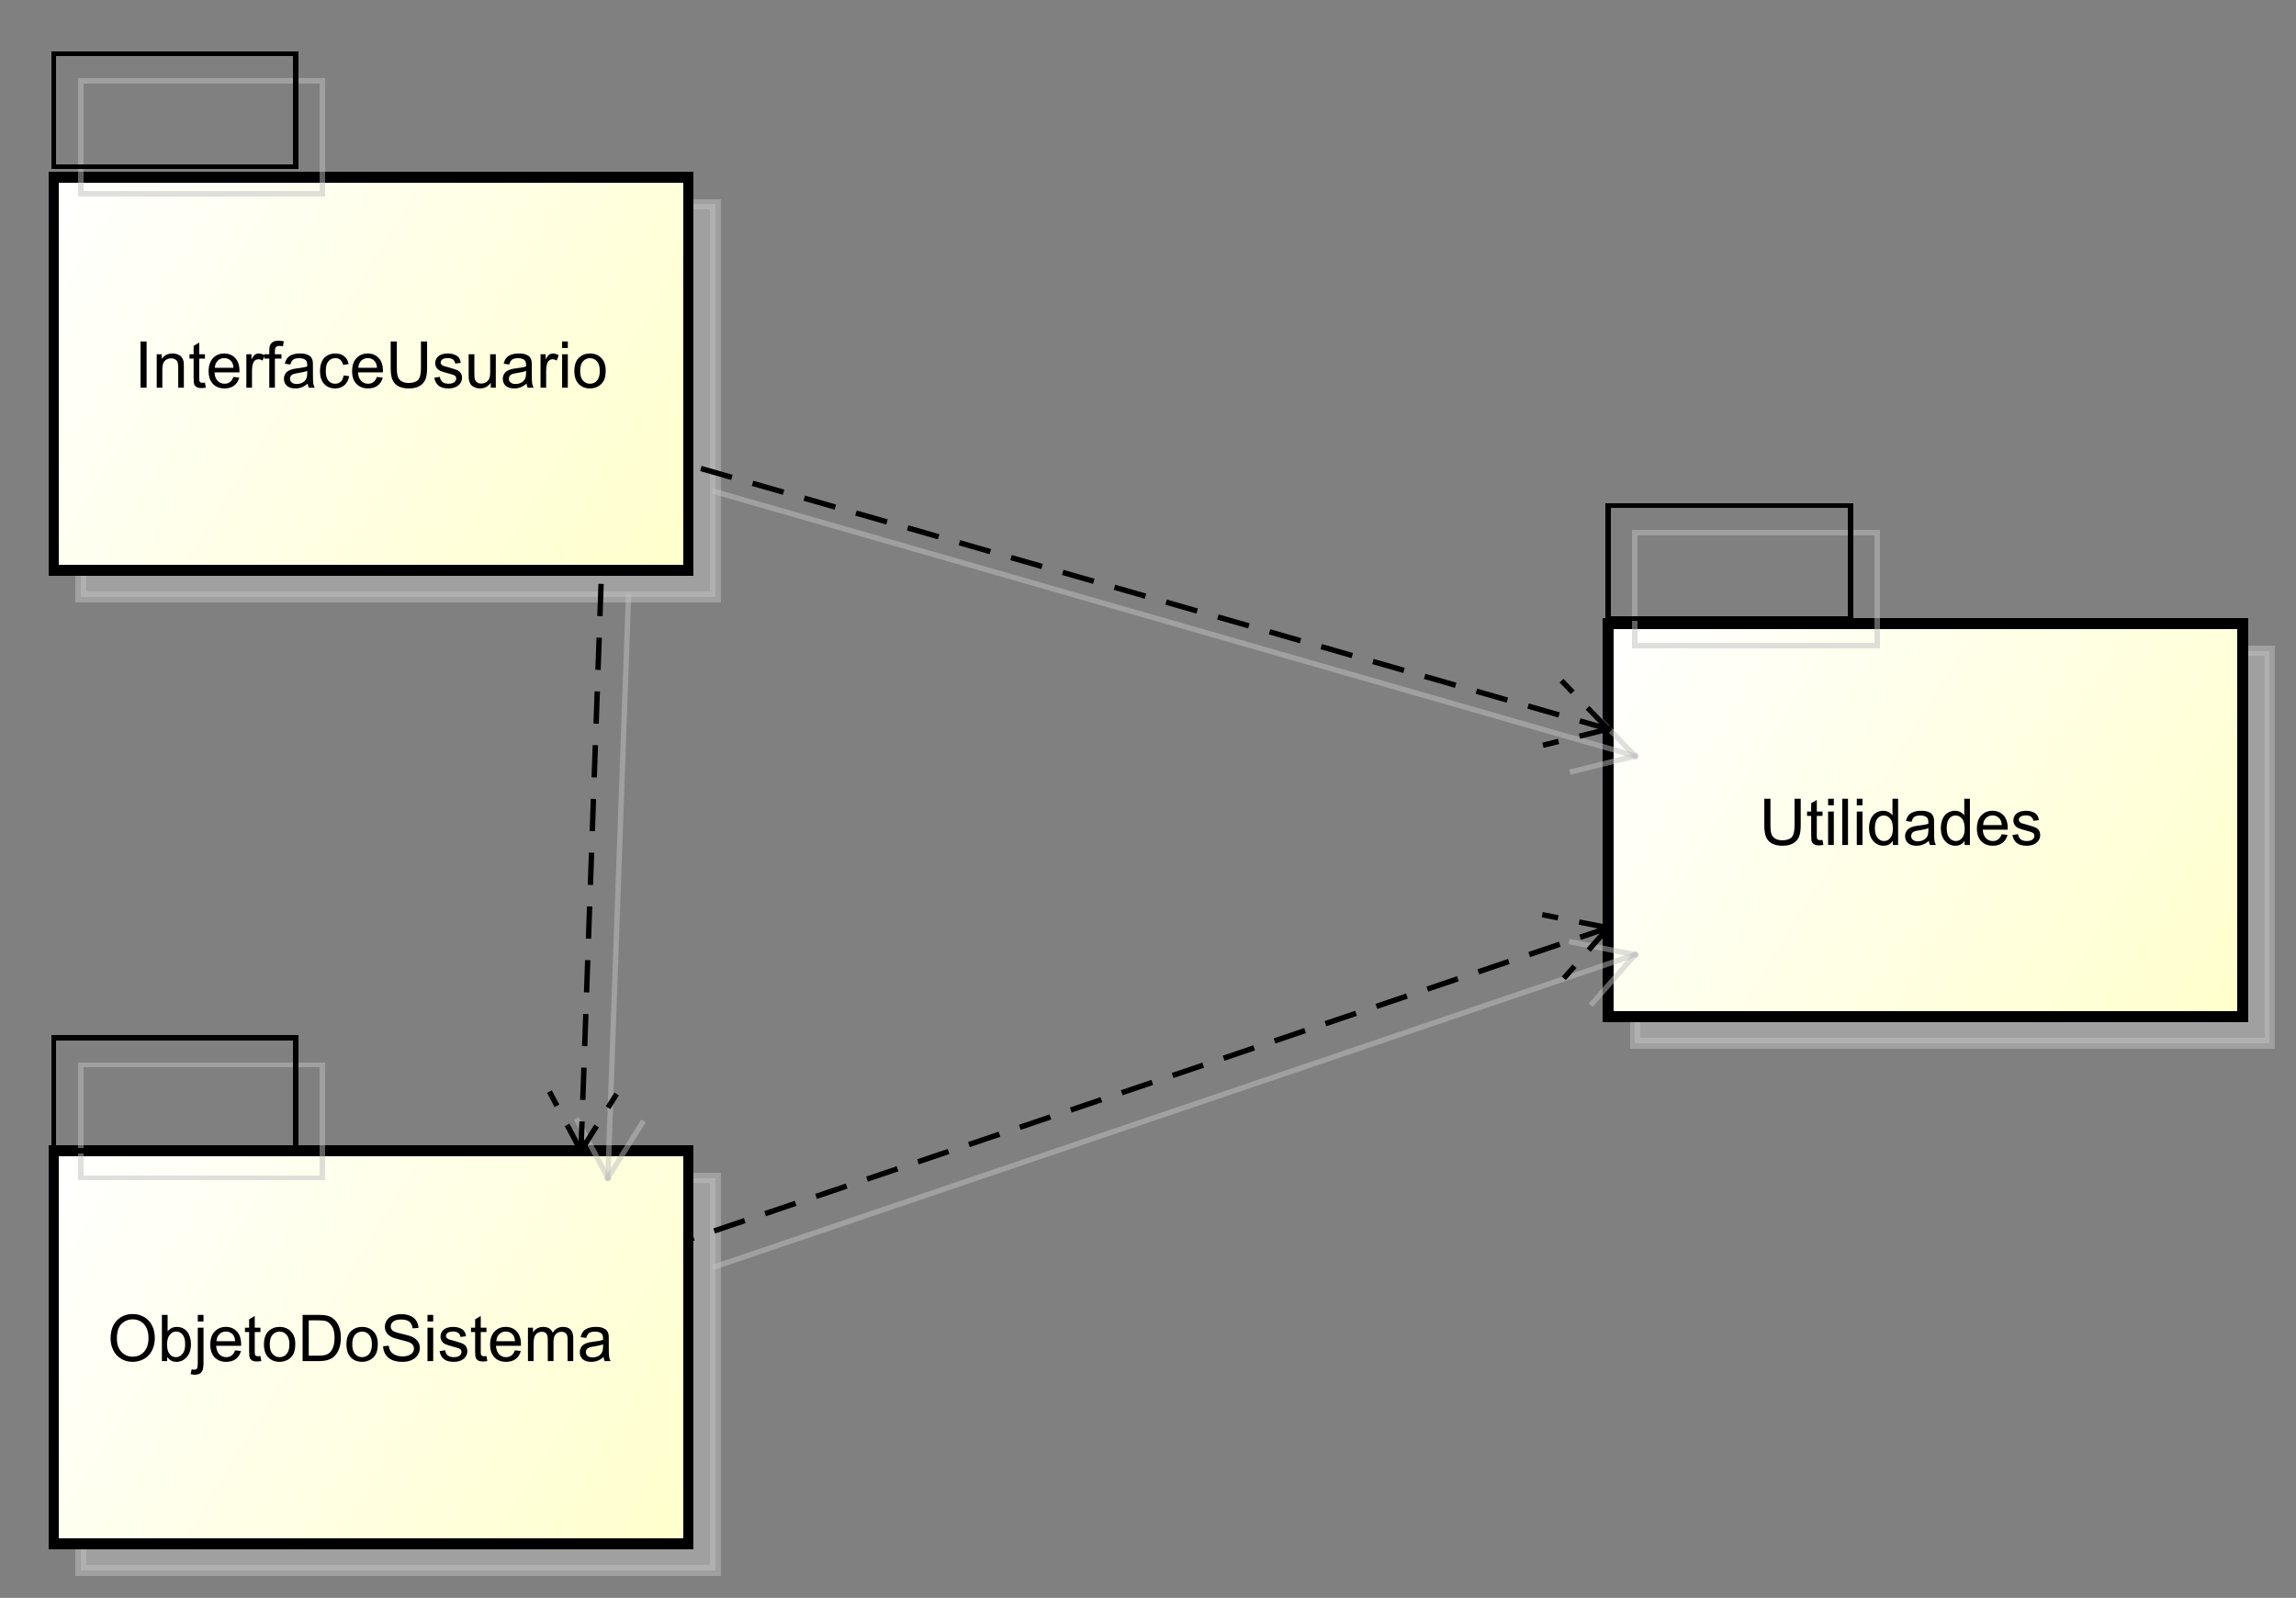 <?xml version="1.0" encoding="UTF-8" standalone="no"?>
<svg
   xmlns:dc="http://purl.org/dc/elements/1.1/"
   xmlns:cc="http://creativecommons.org/ns#"
   xmlns:rdf="http://www.w3.org/1999/02/22-rdf-syntax-ns#"
   xmlns:svg="http://www.w3.org/2000/svg"
   xmlns="http://www.w3.org/2000/svg"
   xmlns:xlink="http://www.w3.org/1999/xlink"
   xmlns:sodipodi="http://sodipodi.sourceforge.net/DTD/sodipodi-0.dtd"
   xmlns:inkscape="http://www.inkscape.org/namespaces/inkscape"
   style="fill-opacity:1; color-rendering:auto; color-interpolation:auto; stroke:black; text-rendering:auto; stroke-linecap:square; stroke-miterlimit:10; stroke-opacity:1; shape-rendering:auto; fill:black; stroke-dasharray:none; font-weight:normal; stroke-width:1; font-family:'Dialog'; font-style:normal; stroke-linejoin:miter; font-size:12; stroke-dashoffset:0; image-rendering:auto;"
   width="569"
   height="396"
   id="svg2"
   version="1.1"
   inkscape:version="0.91 r"
   sodipodi:docname="fig16.svg">
  <rect width="100%" height="100%" fill="#808080" stroke="none"/>
  <sodipodi:namedview
     pagecolor="#ffffff"
     bordercolor="#666666"
     borderopacity="1"
     objecttolerance="10"
     gridtolerance="10"
     guidetolerance="10"
     inkscape:pageopacity="0"
     inkscape:pageshadow="2"
     inkscape:window-width="640"
     inkscape:window-height="480"
     id="namedview163"
     showgrid="false"
     inkscape:zoom="0.5959596"
     inkscape:cx="284.5"
     inkscape:cy="198"
     inkscape:window-x="159"
     inkscape:window-y="38"
     inkscape:window-maximized="0"
     inkscape:current-layer="svg2" />
  <!--Generated by the Batik Graphics2D SVG Generator-->
  <defs
     id="genericDefs">
    <linearGradient
       inkscape:collect="always"
       xlink:href="#linearGradient1"
       id="linearGradient3493"
       gradientUnits="userSpaceOnUse"
       spreadMethod="pad"
       x1="371"
       y1="171"
       x2="489"
       y2="244" />
    <linearGradient
       inkscape:collect="always"
       xlink:href="#linearGradient1"
       id="linearGradient3495"
       gradientUnits="userSpaceOnUse"
       spreadMethod="pad"
       x1="371"
       y1="171"
       x2="489"
       y2="244" />
    <linearGradient
       inkscape:collect="always"
       xlink:href="#linearGradient1"
       id="linearGradient3497"
       gradientUnits="userSpaceOnUse"
       spreadMethod="pad"
       x1="371"
       y1="171"
       x2="489"
       y2="244" />
    <linearGradient
       inkscape:collect="always"
       xlink:href="#linearGradient2"
       id="linearGradient3499"
       gradientUnits="userSpaceOnUse"
       spreadMethod="pad"
       x1="82"
       y1="88"
       x2="200"
       y2="161" />
    <linearGradient
       inkscape:collect="always"
       xlink:href="#linearGradient2"
       id="linearGradient3501"
       gradientUnits="userSpaceOnUse"
       spreadMethod="pad"
       x1="82"
       y1="88"
       x2="200"
       y2="161" />
    <linearGradient
       inkscape:collect="always"
       xlink:href="#linearGradient2"
       id="linearGradient3503"
       gradientUnits="userSpaceOnUse"
       spreadMethod="pad"
       x1="82"
       y1="88"
       x2="200"
       y2="161" />
    <linearGradient
       inkscape:collect="always"
       xlink:href="#linearGradient3"
       id="linearGradient3505"
       gradientUnits="userSpaceOnUse"
       spreadMethod="pad"
       x1="82"
       y1="269"
       x2="200"
       y2="342" />
    <linearGradient
       inkscape:collect="always"
       xlink:href="#linearGradient3"
       id="linearGradient3507"
       gradientUnits="userSpaceOnUse"
       spreadMethod="pad"
       x1="82"
       y1="269"
       x2="200"
       y2="342" />
    <linearGradient
       inkscape:collect="always"
       xlink:href="#linearGradient3"
       id="linearGradient3509"
       gradientUnits="userSpaceOnUse"
       spreadMethod="pad"
       x1="82"
       y1="269"
       x2="200"
       y2="342" />
    <defs
       id="defs1">
      <linearGradient
         spreadMethod="pad"
         id="linearGradient1"
         y2="244"
         y1="171"
         x2="489"
         gradientUnits="userSpaceOnUse"
         x1="371">
        <stop
           id="stop9"
           offset="0%"
           style="stop-opacity:1; stop-color:white;" />
        <stop
           id="stop11"
           offset="100%"
           style="stop-opacity:1; stop-color:rgb(255,255,204);" />
      </linearGradient>
      <linearGradient
         spreadMethod="pad"
         id="linearGradient2"
         y2="161"
         y1="88"
         x2="200"
         gradientUnits="userSpaceOnUse"
         x1="82">
        <stop
           id="stop14"
           offset="0%"
           style="stop-opacity:1; stop-color:white;" />
        <stop
           id="stop16"
           offset="100%"
           style="stop-opacity:1; stop-color:rgb(255,255,204);" />
      </linearGradient>
      <linearGradient
         spreadMethod="pad"
         id="linearGradient3"
         y2="342"
         y1="269"
         x2="200"
         gradientUnits="userSpaceOnUse"
         x1="82">
        <stop
           id="stop19"
           offset="0%"
           style="stop-opacity:1; stop-color:white;" />
        <stop
           id="stop21"
           offset="100%"
           style="stop-opacity:1; stop-color:rgb(255,255,204);" />
      </linearGradient>
      <clipPath
         id="clipPath1"
         clipPathUnits="userSpaceOnUse">
        <path
           id="path24"
           d="M0 0 L569 0 L569 396 L0 396 L0 0 Z" />
      </clipPath>
      <clipPath
         id="clipPath2"
         clipPathUnits="userSpaceOnUse">
        <path
           id="path27"
           d="M67 50 L493.75 50 L493.75 347 L67 347 L67 50 Z" />
      </clipPath>
      <clipPath
         id="clipPath3"
         clipPathUnits="userSpaceOnUse">
        <path
           id="path30"
           d="M72 55 L498.75 55 L498.75 352 L72 352 L72 55 Z" />
      </clipPath>
      <clipPath
         id="clipPath4"
         clipPathUnits="userSpaceOnUse">
        <path
           id="path33"
           d="M-25 -60 L401.75 -60 L401.75 237 L-25 237 L-25 -60 Z" />
      </clipPath>
      <clipPath
         id="clipPath5"
         clipPathUnits="userSpaceOnUse">
        <path
           id="path36"
           d="M-327 -145 L99.75 -145 L99.75 152 L-327 152 L-327 -145 Z" />
      </clipPath>
      <clipPath
         id="clipPath6"
         clipPathUnits="userSpaceOnUse">
        <path
           id="path39"
           d="M-20 -241 L406.75 -241 L406.75 56 L-20 56 L-20 -241 Z" />
      </clipPath>
    </defs>
  </defs>
  <g
     id="g45"
     style="fill:#c0c0c0;fill-opacity:0.502;stroke:#c0c0c0;stroke-width:2;stroke-opacity:0.502;shape-rendering:crispEdges;text-rendering:geometricPrecision"
     transform="matrix(1.333,0,0,1.333,-89.331,-66.665)">
    <rect
       clip-path="url(#clipPath2)"
       id="rect47"
       height="73"
       style="stroke:none"
       width="118"
       y="171"
       x="371" />
    <rect
       clip-path="url(#clipPath2)"
       id="rect49"
       height="73"
       style="fill:none"
       width="118"
       y="171"
       x="371" />
  </g>
  <g
     id="g51"
     style="fill:url(#linearGradient3495);stroke:url(#linearGradient3497);stroke-width:2;shape-rendering:crispEdges;text-rendering:geometricPrecision"
     transform="matrix(1.333,0,0,1.333,-96,-73.333)">
    <rect
       clip-path="url(#clipPath3)"
       id="rect53"
       height="73"
       style="fill:url(#linearGradient3493);stroke:none"
       width="118"
       y="171"
       x="371" />
    <rect
       clip-path="url(#clipPath3)"
       id="rect55"
       height="73"
       style="fill:none;stroke:#000000"
       width="118"
       y="171"
       x="371" />
  </g>
  <g
     id="g57"
     style="font-family:sans-serif;fill:#c0c0c0;fill-opacity:0.502;stroke:#c0c0c0;stroke-width:2;stroke-opacity:0.502;shape-rendering:crispEdges;text-rendering:geometricPrecision"
     transform="matrix(1.333,0,0,1.333,-89.334,-66.667)">
    <rect
       clip-path="url(#clipPath2)"
       id="rect59"
       height="73"
       style="stroke:none"
       width="118"
       y="88"
       x="82" />
    <rect
       clip-path="url(#clipPath2)"
       id="rect61"
       height="73"
       style="fill:none"
       width="118"
       y="88"
       x="82" />
  </g>
  <g
     id="g63"
     style="font-family:sans-serif;fill:url(#linearGradient3501);stroke:url(#linearGradient3503);stroke-width:2;shape-rendering:crispEdges;text-rendering:geometricPrecision"
     transform="matrix(1.333,0,0,1.333,-96,-73.333)">
    <rect
       clip-path="url(#clipPath3)"
       id="rect65"
       height="73"
       style="fill:url(#linearGradient3499);stroke:none"
       width="118"
       y="88"
       x="82" />
    <rect
       clip-path="url(#clipPath3)"
       id="rect67"
       height="73"
       style="fill:none;stroke:#000000"
       width="118"
       y="88"
       x="82" />
  </g>
  <g
     id="g69"
     style="font-family:sans-serif;fill:#c0c0c0;fill-opacity:0.502;stroke:#c0c0c0;stroke-width:2;stroke-opacity:0.502;shape-rendering:crispEdges;text-rendering:geometricPrecision"
     transform="matrix(1.333,0,0,1.333,-89.334,-66.667)">
    <rect
       clip-path="url(#clipPath2)"
       id="rect71"
       height="73"
       style="stroke:none"
       width="118"
       y="269"
       x="82" />
    <rect
       clip-path="url(#clipPath2)"
       id="rect73"
       height="73"
       style="fill:none"
       width="118"
       y="269"
       x="82" />
  </g>
  <g
     id="g75"
     style="font-family:sans-serif;fill:url(#linearGradient3507);stroke:url(#linearGradient3509);stroke-width:2;shape-rendering:crispEdges;text-rendering:geometricPrecision"
     transform="matrix(1.333,0,0,1.333,-96,-73.333)">
    <rect
       clip-path="url(#clipPath3)"
       id="rect77"
       height="73"
       style="fill:url(#linearGradient3505);stroke:none"
       width="118"
       y="269"
       x="82" />
    <rect
       clip-path="url(#clipPath3)"
       id="rect79"
       height="73"
       style="fill:none;stroke:#000000"
       width="118"
       y="269"
       x="82" />
  </g>
  <g
     id="g81"
     transform="matrix(1.333,0,0,1.333,33.33,79.996)"
     style="font-family:sans-serif;stroke-width:2;text-rendering:optimizeLegibility">
    <path
       inkscape:connector-curvature="0"
       clip-path="url(#clipPath4)"
       id="path83"
       style="stroke:none"
       d="m 1.125,12.065 0,-8.594 1.125,0 0,8.594 -1.125,0 z m 3.006,0 0,-6.219 0.938,0 0,0.875 q 0.688,-1.016 1.984,-1.016 0.562,0 1.039,0.203 0.477,0.203 0.711,0.531 0.234,0.328 0.328,0.766 0.047,0.297 0.047,1.031 l 0,3.828 -1.047,0 0,-3.781 Q 8.131,7.627 8.006,7.314 7.881,7.002 7.568,6.807 7.256,6.611 6.834,6.611 6.162,6.611 5.67,7.041 5.178,7.471 5.178,8.658 l 0,3.406 -1.047,0 z m 8.971,-0.938 0.156,0.922 q -0.453,0.094 -0.797,0.094 -0.578,0 -0.891,-0.18 -0.312,-0.18 -0.445,-0.477 -0.133,-0.297 -0.133,-1.25 l 0,-3.578 -0.766,0 0,-0.812 0.766,0 0,-1.547 1.047,-0.625 0,2.172 1.062,0 0,0.812 -1.062,0 0,3.641 q 0,0.453 0.055,0.578 0.055,0.125 0.18,0.203 0.125,0.078 0.359,0.078 0.188,0 0.469,-0.031 z m 5.287,-1.062 1.094,0.125 q -0.25,0.953 -0.953,1.484 -0.703,0.531 -1.781,0.531 -1.359,0 -2.164,-0.844 -0.805,-0.844 -0.805,-2.359 0,-1.562 0.812,-2.43 0.812,-0.867 2.094,-0.867 1.25,0 2.039,0.844 0.789,0.844 0.789,2.391 0,0.094 0,0.281 l -4.641,0 q 0.062,1.031 0.578,1.57 0.516,0.539 1.297,0.539 0.578,0 0.992,-0.305 0.414,-0.305 0.648,-0.961 z m -3.453,-1.703 3.469,0 Q 18.342,7.564 18.014,7.174 17.498,6.564 16.701,6.564 q -0.734,0 -1.227,0.484 -0.492,0.484 -0.539,1.312 z m 5.861,3.703 0,-6.219 0.953,0 0,0.938 q 0.359,-0.656 0.664,-0.867 0.305,-0.211 0.68,-0.211 0.531,0 1.078,0.328 l -0.359,0.984 q -0.391,-0.234 -0.766,-0.234 -0.359,0 -0.633,0.211 -0.274,0.211 -0.383,0.586 -0.187,0.562 -0.187,1.219 l 0,3.266 -1.047,0 z m 4.262,0 0,-5.406 -0.938,0 0,-0.812 0.938,0 0,-0.672 q 0,-0.625 0.109,-0.922 0.156,-0.422 0.539,-0.672 0.383,-0.25 1.07,-0.25 0.453,0 0.984,0.109 l -0.156,0.906 q -0.328,-0.047 -0.625,-0.047 -0.484,0 -0.68,0.203 -0.195,0.203 -0.195,0.766 l 0,0.578 1.219,0 0,0.812 -1.219,0 0,5.406 -1.047,0 z m 7.146,-0.766 q -0.594,0.5 -1.133,0.703 -0.539,0.203 -1.164,0.203 -1.031,0 -1.578,-0.5 -0.547,-0.5 -0.547,-1.281 0,-0.453 0.203,-0.836 0.203,-0.383 0.547,-0.609 0.344,-0.227 0.766,-0.336 0.297,-0.094 0.938,-0.172 1.266,-0.141 1.875,-0.359 0,-0.219 0,-0.266 0,-0.656 -0.297,-0.922 -0.406,-0.344 -1.203,-0.344 -0.734,0 -1.094,0.258 -0.359,0.258 -0.531,0.914 L 27.955,7.611 q 0.141,-0.656 0.469,-1.062 0.328,-0.406 0.938,-0.625 0.609,-0.219 1.406,-0.219 0.797,0 1.297,0.188 0.5,0.188 0.734,0.469 0.234,0.281 0.328,0.719 0.047,0.266 0.047,0.969 l 0,1.406 q 0,1.469 0.07,1.859 0.07,0.391 0.274,0.75 l -1.109,0 Q 32.252,11.736 32.205,11.299 Z M 32.111,8.94 q -0.578,0.234 -1.719,0.406 -0.656,0.094 -0.922,0.211 -0.266,0.117 -0.414,0.336 -0.148,0.219 -0.148,0.5 0,0.422 0.32,0.703 0.32,0.281 0.93,0.281 0.609,0 1.086,-0.266 0.477,-0.266 0.695,-0.734 0.172,-0.359 0.172,-1.047 l 0,-0.391 z m 6.768,0.844 1.031,0.141 q -0.172,1.062 -0.875,1.672 -0.703,0.609 -1.719,0.609 -1.281,0 -2.055,-0.836 -0.773,-0.836 -0.773,-2.398 0,-1 0.336,-1.758 0.336,-0.758 1.016,-1.133 0.68,-0.375 1.492,-0.375 1,0 1.649,0.508 0.648,0.508 0.836,1.461 l -1.031,0.156 q -0.141,-0.625 -0.516,-0.945 -0.375,-0.32 -0.906,-0.32 -0.797,0 -1.297,0.57 -0.5,0.57 -0.5,1.805 0,1.266 0.484,1.828 0.484,0.562 1.25,0.562 0.625,0 1.039,-0.375 0.414,-0.375 0.539,-1.172 z m 6.188,0.281 1.094,0.125 q -0.25,0.953 -0.953,1.484 -0.703,0.531 -1.781,0.531 -1.359,0 -2.164,-0.844 -0.805,-0.844 -0.805,-2.359 0,-1.562 0.812,-2.43 0.812,-0.867 2.094,-0.867 1.25,0 2.039,0.844 0.789,0.844 0.789,2.391 0,0.094 0,0.281 l -4.641,0 q 0.062,1.031 0.578,1.57 0.516,0.539 1.297,0.539 0.578,0 0.992,-0.305 0.414,-0.305 0.648,-0.961 z m -3.453,-1.703 3.469,0 Q 45.02,7.564 44.691,7.174 44.176,6.564 43.379,6.564 q -0.734,0 -1.227,0.484 -0.492,0.484 -0.539,1.312 z m 11.643,-4.891 1.141,0 0,4.969 q 0,1.297 -0.297,2.055 -0.297,0.758 -1.062,1.234 -0.766,0.477 -2,0.477 -1.203,0 -1.977,-0.414 Q 48.287,11.377 47.959,10.588 47.631,9.799 47.631,8.44 l 0,-4.969 1.141,0 0,4.953 q 0,1.125 0.211,1.656 0.211,0.531 0.719,0.82 0.508,0.289 1.242,0.289 1.25,0 1.781,-0.57 0.531,-0.57 0.531,-2.195 l 0,-4.953 z m 2.478,6.734 1.031,-0.156 q 0.094,0.625 0.492,0.953 0.398,0.328 1.133,0.328 0.719,0 1.07,-0.289 0.352,-0.289 0.352,-0.695 0,-0.359 -0.312,-0.562 Q 59.281,9.643 58.422,9.424 57.266,9.127 56.82,8.916 56.375,8.705 56.141,8.33 55.906,7.955 55.906,7.486 q 0,-0.406 0.188,-0.766 0.187,-0.359 0.516,-0.594 0.25,-0.172 0.672,-0.297 0.422,-0.125 0.922,-0.125 0.719,0 1.274,0.211 0.555,0.211 0.82,0.57 0.266,0.359 0.359,0.953 L 59.625,7.58 q -0.062,-0.469 -0.398,-0.742 -0.336,-0.273 -0.961,-0.273 -0.719,0 -1.031,0.242 -0.312,0.242 -0.312,0.57 0,0.203 0.125,0.359 0.141,0.172 0.406,0.281 0.156,0.062 0.938,0.266 1.125,0.312 1.562,0.5 0.438,0.188 0.688,0.547 0.25,0.359 0.25,0.906 0,0.531 -0.305,0.992 -0.305,0.461 -0.883,0.719 -0.578,0.258 -1.312,0.258 -1.219,0 -1.851,-0.508 -0.633,-0.508 -0.805,-1.492 z m 10.5,1.859 0,-0.922 Q 65.5,12.205 64.25,12.205 q -0.547,0 -1.023,-0.211 Q 62.75,11.783 62.516,11.463 62.281,11.143 62.188,10.674 62.125,10.377 62.125,9.69 l 0,-3.844 1.062,0 0,3.453 q 0,0.812 0.062,1.109 0.094,0.406 0.414,0.648 0.32,0.242 0.805,0.242 0.469,0 0.883,-0.242 0.414,-0.242 0.594,-0.664 0.18,-0.422 0.18,-1.219 l 0,-3.328 1.047,0 0,6.219 -0.938,0 z m 6.658,-0.766 q -0.594,0.5 -1.133,0.703 -0.539,0.203 -1.164,0.203 -1.031,0 -1.578,-0.5 -0.547,-0.5 -0.547,-1.281 0,-0.453 0.203,-0.836 0.203,-0.383 0.547,-0.609 0.344,-0.227 0.766,-0.336 0.297,-0.094 0.938,-0.172 1.266,-0.141 1.875,-0.359 0,-0.219 0,-0.266 0,-0.656 -0.297,-0.922 -0.406,-0.344 -1.203,-0.344 -0.734,0 -1.094,0.258 -0.359,0.258 -0.531,0.914 L 68.643,7.611 q 0.141,-0.656 0.469,-1.062 0.328,-0.406 0.938,-0.625 0.609,-0.219 1.406,-0.219 0.797,0 1.297,0.188 0.5,0.188 0.734,0.469 0.234,0.281 0.328,0.719 0.047,0.266 0.047,0.969 l 0,1.406 q 0,1.469 0.07,1.859 0.07,0.391 0.274,0.75 l -1.109,0 Q 72.939,11.736 72.893,11.299 Z M 72.799,8.94 q -0.578,0.234 -1.719,0.406 -0.656,0.094 -0.922,0.211 -0.266,0.117 -0.414,0.336 -0.148,0.219 -0.148,0.5 0,0.422 0.32,0.703 0.32,0.281 0.93,0.281 0.609,0 1.086,-0.266 0.477,-0.266 0.695,-0.734 0.172,-0.359 0.172,-1.047 l 0,-0.391 z m 2.689,3.125 0,-6.219 0.953,0 0,0.938 q 0.359,-0.656 0.664,-0.867 0.305,-0.211 0.68,-0.211 0.531,0 1.078,0.328 l -0.359,0.984 q -0.391,-0.234 -0.766,-0.234 -0.359,0 -0.633,0.211 -0.274,0.211 -0.383,0.586 -0.188,0.562 -0.188,1.219 l 0,3.266 -1.047,0 z m 4.012,-7.375 0,-1.219 1.062,0 0,1.219 -1.062,0 z m 0,7.375 0,-6.219 1.062,0 0,6.219 -1.062,0 z m 2.275,-3.109 q 0,-1.734 0.953,-2.562 0.797,-0.688 1.953,-0.688 1.281,0 2.102,0.836 0.82,0.836 0.82,2.32 0,1.203 -0.359,1.891 -0.359,0.688 -1.055,1.07 -0.695,0.383 -1.508,0.383 -1.297,0 -2.102,-0.836 -0.805,-0.836 -0.805,-2.414 z m 1.078,0 q 0,1.188 0.523,1.781 0.523,0.594 1.305,0.594 0.797,0 1.312,-0.594 0.516,-0.594 0.516,-1.812 0,-1.156 -0.523,-1.75 -0.523,-0.594 -1.305,-0.594 -0.781,0 -1.305,0.586 -0.523,0.586 -0.523,1.789 z" />
  </g>
  <g
     id="g85"
     transform="matrix(1.333,0,0,1.333,435.987,193.327)"
     style="font-family:sans-serif;stroke-width:2;text-rendering:optimizeLegibility">
    <path
       inkscape:connector-curvature="0"
       clip-path="url(#clipPath5)"
       id="path87"
       style="stroke:none"
       d="m 6.562,3.471 1.141,0 0,4.969 q 0,1.297 -0.297,2.055 -0.297,0.758 -1.062,1.234 -0.766,0.477 -2,0.477 -1.203,0 -1.977,-0.414 Q 1.594,11.377 1.266,10.588 0.938,9.799 0.938,8.44 l 0,-4.969 1.141,0 0,4.953 q 0,1.125 0.211,1.656 0.211,0.531 0.719,0.82 0.508,0.289 1.242,0.289 1.25,0 1.781,-0.57 0.531,-0.57 0.531,-2.195 l 0,-4.953 z m 5.197,7.656 0.156,0.922 q -0.453,0.094 -0.797,0.094 -0.578,0 -0.891,-0.18 Q 9.916,11.783 9.783,11.486 9.65,11.19 9.65,10.236 l 0,-3.578 -0.766,0 0,-0.812 0.766,0 0,-1.547 1.047,-0.625 0,2.172 1.062,0 0,0.812 -1.062,0 0,3.641 q 0,0.453 0.055,0.578 0.055,0.125 0.18,0.203 0.125,0.078 0.359,0.078 0.188,0 0.469,-0.031 z m 1.037,-6.438 0,-1.219 1.062,0 0,1.219 -1.062,0 z m 0,7.375 0,-6.219 1.062,0 0,6.219 -1.062,0 z m 2.635,0 0,-8.594 1.062,0 0,8.594 -1.062,0 z m 2.697,-7.375 0,-1.219 1.062,0 0,1.219 -1.062,0 z m 0,7.375 0,-6.219 1.062,0 0,6.219 -1.062,0 z m 6.697,0 0,-0.781 q -0.594,0.922 -1.734,0.922 -0.75,0 -1.375,-0.414 -0.625,-0.414 -0.969,-1.148 -0.344,-0.734 -0.344,-1.688 0,-0.922 0.312,-1.688 0.312,-0.766 0.938,-1.164 0.625,-0.398 1.391,-0.398 0.562,0 1,0.234 0.438,0.234 0.719,0.609 l 0,-3.078 1.047,0 0,8.594 -0.984,0 z M 21.498,8.955 q 0,1.203 0.5,1.789 0.5,0.586 1.188,0.586 0.688,0 1.172,-0.562 0.484,-0.562 0.484,-1.719 0,-1.281 -0.492,-1.875 -0.492,-0.594 -1.211,-0.594 -0.703,0 -1.172,0.57 -0.469,0.57 -0.469,1.805 z m 10.033,2.344 q -0.594,0.5 -1.133,0.703 -0.539,0.203 -1.164,0.203 -1.031,0 -1.578,-0.5 -0.547,-0.5 -0.547,-1.281 0,-0.453 0.203,-0.836 0.203,-0.383 0.547,-0.609 0.344,-0.227 0.766,-0.336 0.297,-0.094 0.938,-0.172 1.266,-0.141 1.875,-0.359 0,-0.219 0,-0.266 0,-0.656 -0.297,-0.922 -0.406,-0.344 -1.203,-0.344 -0.734,0 -1.094,0.258 -0.359,0.258 -0.531,0.914 L 27.281,7.611 q 0.141,-0.656 0.469,-1.062 0.328,-0.406 0.938,-0.625 0.609,-0.219 1.406,-0.219 0.797,0 1.297,0.188 0.5,0.188 0.734,0.469 0.234,0.281 0.328,0.719 Q 32.5,7.346 32.5,8.049 l 0,1.406 q 0,1.469 0.07,1.859 0.07,0.391 0.274,0.75 l -1.109,0 Q 31.578,11.736 31.531,11.299 Z M 31.438,8.94 q -0.578,0.234 -1.719,0.406 -0.656,0.094 -0.922,0.211 -0.266,0.117 -0.414,0.336 -0.148,0.219 -0.148,0.5 0,0.422 0.32,0.703 0.32,0.281 0.93,0.281 0.609,0 1.086,-0.266 0.477,-0.266 0.695,-0.734 0.172,-0.359 0.172,-1.047 l 0,-0.391 z m 6.736,3.125 0,-0.781 q -0.594,0.922 -1.734,0.922 -0.75,0 -1.375,-0.414 -0.625,-0.414 -0.969,-1.148 -0.344,-0.734 -0.344,-1.688 0,-0.922 0.312,-1.688 0.312,-0.766 0.938,-1.164 0.625,-0.398 1.391,-0.398 0.562,0 1,0.234 0.438,0.234 0.719,0.609 l 0,-3.078 1.047,0 0,8.594 -0.984,0 z M 34.846,8.955 q 0,1.203 0.5,1.789 0.5,0.586 1.188,0.586 0.688,0 1.172,-0.562 0.484,-0.562 0.484,-1.719 0,-1.281 -0.492,-1.875 -0.492,-0.594 -1.211,-0.594 -0.703,0 -1.172,0.57 -0.469,0.57 -0.469,1.805 z m 10.221,1.109 1.094,0.125 q -0.25,0.953 -0.953,1.484 -0.703,0.531 -1.781,0.531 -1.359,0 -2.164,-0.844 -0.805,-0.844 -0.805,-2.359 0,-1.562 0.812,-2.43 0.812,-0.867 2.094,-0.867 1.25,0 2.039,0.844 0.789,0.844 0.789,2.391 0,0.094 0,0.281 l -4.641,0 q 0.062,1.031 0.578,1.57 0.516,0.539 1.297,0.539 0.578,0 0.992,-0.305 0.414,-0.305 0.648,-0.961 z m -3.453,-1.703 3.469,0 Q 45.02,7.564 44.691,7.174 44.176,6.564 43.379,6.564 q -0.734,0 -1.227,0.484 -0.492,0.484 -0.539,1.312 z m 5.455,1.844 1.031,-0.156 q 0.094,0.625 0.492,0.953 0.398,0.328 1.133,0.328 0.719,0 1.07,-0.289 0.352,-0.289 0.352,-0.695 0,-0.359 -0.312,-0.562 Q 50.615,9.643 49.756,9.424 48.6,9.127 48.154,8.916 47.709,8.705 47.475,8.33 47.24,7.955 47.24,7.486 q 0,-0.406 0.188,-0.766 0.188,-0.359 0.516,-0.594 0.25,-0.172 0.672,-0.297 0.422,-0.125 0.922,-0.125 0.719,0 1.273,0.211 0.555,0.211 0.82,0.57 0.266,0.359 0.359,0.953 L 50.959,7.58 Q 50.897,7.111 50.56,6.838 50.225,6.564 49.6,6.564 q -0.719,0 -1.031,0.242 -0.312,0.242 -0.312,0.57 0,0.203 0.125,0.359 0.141,0.172 0.406,0.281 0.156,0.062 0.938,0.266 1.125,0.312 1.562,0.5 0.438,0.188 0.688,0.547 0.25,0.359 0.25,0.906 0,0.531 -0.305,0.992 -0.305,0.461 -0.883,0.719 -0.578,0.258 -1.312,0.258 -1.219,0 -1.852,-0.508 -0.633,-0.508 -0.805,-1.492 z" />
  </g>
  <g
     id="g89"
     style="font-family:sans-serif;fill:#c0c0c0;fill-opacity:0.502;stroke:#c0c0c0;stroke-opacity:0.502;shape-rendering:crispEdges;text-rendering:geometricPrecision"
     transform="matrix(1.333,0,0,1.333,-89.334,-66.667)">
    <rect
       clip-path="url(#clipPath2)"
       id="rect91"
       height="21"
       style="fill:none"
       width="45"
       y="248"
       x="82" />
  </g>
  <g
     id="g93"
     transform="matrix(1.333,0,0,1.333,-96,-73.333)"
     style="font-family:sans-serif;shape-rendering:crispEdges;text-rendering:geometricPrecision">
    <rect
       clip-path="url(#clipPath3)"
       id="rect95"
       height="21"
       style="fill:none"
       width="45"
       y="248"
       x="82" />
    <path
       inkscape:connector-curvature="0"
       clip-path="url(#clipPath6)"
       id="path97"
       d="m 0.578,7.877 q 0,-2.141 1.149,-3.352 1.148,-1.211 2.961,-1.211 1.203,0 2.156,0.57 0.953,0.57 1.453,1.586 0.5,1.016 0.5,2.312 0,1.297 -0.531,2.328 -0.531,1.031 -1.492,1.562 -0.961,0.531 -2.086,0.531 -1.219,0 -2.172,-0.586 Q 1.562,11.033 1.07,10.025 0.578,9.018 0.578,7.877 Z M 1.75,7.893 q 0,1.562 0.836,2.453 0.836,0.891 2.102,0.891 1.281,0 2.109,-0.898 Q 7.625,9.44 7.625,7.768 7.625,6.721 7.273,5.939 6.922,5.158 6.234,4.729 5.547,4.299 4.703,4.299 3.5,4.299 2.625,5.127 1.75,5.955 1.75,7.893 Z m 9.35,4.172 -0.984,0 0,-8.594 1.062,0 0,3.062 q 0.672,-0.828 1.703,-0.828 0.578,0 1.086,0.227 0.508,0.227 0.844,0.648 0.336,0.422 0.523,1.016 0.188,0.594 0.188,1.266 0,1.594 -0.797,2.469 -0.797,0.875 -1.891,0.875 -1.109,0 -1.734,-0.922 l 0,0.781 z M 11.084,8.908 q 0,1.109 0.312,1.609 0.5,0.812 1.344,0.812 0.688,0 1.195,-0.594 0.508,-0.594 0.508,-1.797 0,-1.219 -0.484,-1.797 -0.484,-0.578 -1.172,-0.578 -0.688,0 -1.195,0.602 -0.508,0.602 -0.508,1.742 z m 5.705,-4.203 0,-1.234 1.062,0 0,1.234 -1.062,0 z m -1.328,9.781 0.188,-0.906 q 0.328,0.078 0.5,0.078 0.328,0 0.484,-0.211 0.156,-0.211 0.156,-1.07 l 0,-6.531 1.062,0 0,6.562 q 0,1.141 -0.297,1.594 -0.391,0.594 -1.266,0.594 -0.438,0 -0.828,-0.109 z m 8.26,-4.422 1.094,0.125 q -0.25,0.953 -0.953,1.484 -0.703,0.531 -1.781,0.531 -1.359,0 -2.164,-0.844 -0.805,-0.844 -0.805,-2.359 0,-1.562 0.812,-2.43 0.812,-0.867 2.094,-0.867 1.25,0 2.039,0.844 0.789,0.844 0.789,2.391 0,0.094 0,0.281 l -4.641,0 q 0.062,1.031 0.578,1.57 0.516,0.539 1.297,0.539 0.578,0 0.992,-0.305 0.414,-0.305 0.648,-0.961 z m -3.453,-1.703 3.469,0 Q 23.674,7.564 23.346,7.174 22.83,6.564 22.033,6.564 q -0.734,0 -1.227,0.484 -0.492,0.484 -0.539,1.312 z m 8.174,2.766 0.156,0.922 q -0.453,0.094 -0.797,0.094 -0.578,0 -0.891,-0.18 -0.312,-0.18 -0.445,-0.477 -0.133,-0.297 -0.133,-1.25 l 0,-3.578 -0.766,0 0,-0.812 0.766,0 0,-1.547 1.047,-0.625 0,2.172 1.062,0 0,0.812 -1.062,0 0,3.641 q 0,0.453 0.055,0.578 0.055,0.125 0.18,0.203 0.125,0.078 0.359,0.078 0.188,0 0.469,-0.031 z m 0.646,-2.172 q 0,-1.734 0.953,-2.562 0.797,-0.688 1.953,-0.688 1.281,0 2.102,0.836 0.82,0.836 0.82,2.32 0,1.203 -0.359,1.891 -0.359,0.688 -1.055,1.07 -0.695,0.383 -1.508,0.383 -1.297,0 -2.102,-0.836 -0.805,-0.836 -0.805,-2.414 z m 1.078,0 q 0,1.188 0.523,1.781 0.523,0.594 1.305,0.594 0.797,0 1.312,-0.594 0.516,-0.594 0.516,-1.812 0,-1.156 -0.523,-1.75 -0.523,-0.594 -1.305,-0.594 -0.781,0 -1.305,0.586 -0.523,0.586 -0.523,1.789 z m 6.111,3.109 0,-8.594 2.969,0 q 1,0 1.531,0.125 0.734,0.172 1.25,0.609 0.688,0.578 1.024,1.476 0.336,0.898 0.336,2.039 0,0.984 -0.227,1.734 -0.227,0.75 -0.586,1.25 -0.359,0.5 -0.789,0.781 -0.43,0.281 -1.024,0.43 -0.594,0.148 -1.375,0.148 l -3.109,0 z m 1.141,-1.016 1.828,0 q 0.859,0 1.344,-0.156 0.484,-0.156 0.766,-0.453 0.406,-0.391 0.633,-1.078 0.227,-0.688 0.227,-1.656 0,-1.344 -0.445,-2.07 Q 41.324,4.908 40.699,4.658 40.23,4.486 39.23,4.486 l -1.812,0 0,6.562 z m 7.01,-2.094 q 0,-1.734 0.953,-2.562 0.797,-0.688 1.953,-0.688 1.281,0 2.102,0.836 0.82,0.836 0.82,2.32 0,1.203 -0.359,1.891 -0.359,0.688 -1.055,1.07 -0.695,0.383 -1.508,0.383 -1.297,0 -2.102,-0.836 -0.805,-0.836 -0.805,-2.414 z m 1.078,0 q 0,1.188 0.523,1.781 0.523,0.594 1.305,0.594 0.797,0 1.312,-0.594 0.516,-0.594 0.516,-1.812 0,-1.156 -0.523,-1.75 -0.523,-0.594 -1.305,-0.594 -0.781,0 -1.305,0.586 -0.523,0.586 -0.523,1.789 z m 5.736,0.344 1.062,-0.094 q 0.078,0.656 0.359,1.062 0.281,0.406 0.867,0.664 0.586,0.258 1.32,0.258 0.641,0 1.141,-0.195 0.5,-0.195 0.742,-0.531 0.242,-0.336 0.242,-0.727 0,-0.406 -0.234,-0.711 Q 56.508,8.721 55.977,8.518 55.617,8.377 54.438,8.096 53.258,7.814 52.789,7.564 52.164,7.236 51.867,6.76 51.57,6.283 51.57,5.689 q 0,-0.641 0.367,-1.211 0.367,-0.57 1.078,-0.859 0.711,-0.289 1.57,-0.289 0.953,0 1.688,0.305 0.734,0.305 1.125,0.906 0.391,0.602 0.422,1.352 L 56.727,5.971 Q 56.633,5.158 56.125,4.744 q -0.508,-0.414 -1.492,-0.414 -1.031,0 -1.5,0.375 -0.469,0.375 -0.469,0.906 0,0.469 0.328,0.766 0.328,0.297 1.711,0.609 1.383,0.312 1.899,0.547 0.75,0.359 1.109,0.883 0.359,0.523 0.359,1.227 0,0.688 -0.391,1.289 -0.391,0.602 -1.125,0.938 -0.734,0.336 -1.656,0.336 -1.172,0 -1.961,-0.336 -0.789,-0.336 -1.234,-1.023 -0.445,-0.688 -0.461,-1.547 z m 8.254,-4.609 0,-1.219 1.062,0 0,1.219 -1.062,0 z m 0,7.375 0,-6.219 1.062,0 0,6.219 -1.062,0 z m 2.244,-1.859 1.031,-0.156 q 0.094,0.625 0.492,0.953 0.398,0.328 1.133,0.328 0.719,0 1.07,-0.289 0.352,-0.289 0.352,-0.695 0,-0.359 -0.312,-0.562 Q 65.287,9.643 64.428,9.424 63.272,9.127 62.826,8.916 62.381,8.705 62.147,8.33 61.912,7.955 61.912,7.486 q 0,-0.406 0.188,-0.766 0.188,-0.359 0.516,-0.594 0.25,-0.172 0.672,-0.297 0.422,-0.125 0.922,-0.125 0.719,0 1.273,0.211 0.555,0.211 0.82,0.57 0.266,0.359 0.359,0.953 L 65.631,7.58 Q 65.568,7.111 65.232,6.838 64.897,6.564 64.272,6.564 q -0.719,0 -1.031,0.242 -0.312,0.242 -0.312,0.57 0,0.203 0.125,0.359 0.141,0.172 0.406,0.281 0.156,0.062 0.938,0.266 1.125,0.312 1.562,0.5 0.438,0.188 0.688,0.547 0.25,0.359 0.25,0.906 0,0.531 -0.305,0.992 -0.305,0.461 -0.883,0.719 -0.578,0.258 -1.312,0.258 -1.219,0 -1.852,-0.508 -0.633,-0.508 -0.805,-1.492 z m 8.719,0.922 0.156,0.922 q -0.453,0.094 -0.797,0.094 -0.578,0 -0.891,-0.18 -0.312,-0.18 -0.445,-0.477 -0.133,-0.297 -0.133,-1.25 l 0,-3.578 -0.766,0 0,-0.812 0.766,0 0,-1.547 1.047,-0.625 0,2.172 1.062,0 0,0.812 -1.062,0 0,3.641 q 0,0.453 0.055,0.578 0.055,0.125 0.18,0.203 0.125,0.078 0.359,0.078 0.188,0 0.469,-0.031 z m 5.287,-1.062 1.094,0.125 q -0.25,0.953 -0.953,1.484 -0.703,0.531 -1.781,0.531 -1.359,0 -2.164,-0.844 -0.805,-0.844 -0.805,-2.359 0,-1.562 0.812,-2.43 0.812,-0.867 2.094,-0.867 1.25,0 2.039,0.844 0.789,0.844 0.789,2.391 0,0.094 0,0.281 l -4.641,0 q 0.062,1.031 0.578,1.57 0.516,0.539 1.297,0.539 0.578,0 0.992,-0.305 0.414,-0.305 0.648,-0.961 z m -3.453,-1.703 3.469,0 Q 75.699,7.564 75.371,7.174 74.856,6.564 74.059,6.564 q -0.734,0 -1.227,0.484 -0.492,0.484 -0.539,1.312 z m 5.877,3.703 0,-6.219 0.938,0 0,0.875 Q 79.404,6.252 79.889,5.979 80.373,5.705 80.998,5.705 q 0.688,0 1.133,0.281 0.445,0.281 0.617,0.797 0.75,-1.078 1.922,-1.078 0.938,0 1.43,0.508 0.492,0.508 0.492,1.586 l 0,4.266 -1.047,0 0,-3.922 q 0,-0.625 -0.102,-0.906 -0.102,-0.281 -0.367,-0.453 -0.266,-0.172 -0.641,-0.172 -0.656,0 -1.086,0.438 -0.43,0.438 -0.43,1.406 l 0,3.609 -1.062,0 0,-4.047 q 0,-0.703 -0.258,-1.055 -0.258,-0.352 -0.836,-0.352 -0.453,0 -0.828,0.234 -0.375,0.234 -0.547,0.688 -0.172,0.453 -0.172,1.297 l 0,3.234 -1.047,0 z m 14.059,-0.766 q -0.594,0.5 -1.133,0.703 -0.539,0.203 -1.164,0.203 -1.031,0 -1.578,-0.5 -0.547,-0.5 -0.547,-1.281 0,-0.453 0.203,-0.836 0.203,-0.383 0.547,-0.609 0.344,-0.227 0.766,-0.336 0.297,-0.094 0.938,-0.172 1.266,-0.141 1.875,-0.359 0,-0.219 0,-0.266 0,-0.656 -0.297,-0.922 -0.406,-0.344 -1.203,-0.344 -0.734,0 -1.094,0.258 -0.359,0.258 -0.531,0.914 L 87.978,7.611 q 0.141,-0.656 0.469,-1.062 0.328,-0.406 0.938,-0.625 0.609,-0.219 1.406,-0.219 0.797,0 1.297,0.188 0.5,0.188 0.734,0.469 0.234,0.281 0.328,0.719 0.047,0.266 0.047,0.969 l 0,1.406 q 0,1.469 0.07,1.859 0.07,0.391 0.273,0.75 l -1.109,0 Q 92.275,11.736 92.228,11.299 Z M 92.135,8.94 q -0.578,0.234 -1.719,0.406 -0.656,0.094 -0.922,0.211 -0.266,0.117 -0.414,0.336 -0.148,0.219 -0.148,0.5 0,0.422 0.32,0.703 0.32,0.281 0.93,0.281 0.609,0 1.086,-0.266 0.476,-0.266 0.695,-0.734 0.172,-0.359 0.172,-1.047 l 0,-0.391 z"
       style="stroke:none;shape-rendering:auto;text-rendering:optimizeLegibility"
       transform="translate(92,296)" />
  </g>
  <g
     id="g99"
     style="font-family:sans-serif;fill:#c0c0c0;fill-opacity:0.502;stroke:#c0c0c0;stroke-opacity:0.502;text-rendering:optimizeLegibility"
     transform="matrix(1.333,0,0,1.333,-89.334,-66.667)">
    <line
       clip-path="url(#clipPath2)"
       id="line101"
       y2="161"
       style="fill:none"
       y1="269"
       x2="183.858"
       x1="180.026" />
    <line
       clip-path="url(#clipPath2)"
       id="line103"
       y2="258.401"
       style="fill:none"
       y1="269"
       x2="174.398"
       x1="180.026" />
    <line
       clip-path="url(#clipPath2)"
       id="line105"
       y2="258.827"
       style="fill:none"
       y1="269"
       x2="186.391"
       x1="180.026" />
  </g>
  <g
     id="g107"
     transform="matrix(1.333,0,0,1.333,-96,-73.333)"
     style="font-family:sans-serif;stroke-linecap:butt;stroke-dasharray:5, 5;text-rendering:optimizeLegibility">
    <line
       clip-path="url(#clipPath3)"
       id="line109"
       y2="161"
       style="fill:none"
       y1="269"
       x2="183.858"
       x1="180.026" />
    <line
       clip-path="url(#clipPath3)"
       id="line111"
       y2="258.401"
       style="fill:none;stroke-linecap:square;stroke-dasharray:none"
       y1="269"
       x2="174.398"
       x1="180.026" />
    <line
       clip-path="url(#clipPath3)"
       id="line113"
       y2="258.827"
       style="fill:none;stroke-linecap:square;stroke-dasharray:none"
       y1="269"
       x2="186.391"
       x1="180.026" />
  </g>
  <g
     id="g115"
     style="font-family:sans-serif;fill:#c0c0c0;fill-opacity:0.502;stroke:#c0c0c0;stroke-opacity:0.502;text-rendering:optimizeLegibility"
     transform="matrix(1.333,0,0,1.333,-89.334,-66.667)">
    <line
       clip-path="url(#clipPath2)"
       id="line117"
       y2="141.445"
       style="fill:none"
       y1="190.555"
       x2="200"
       x1="371" />
    <line
       clip-path="url(#clipPath2)"
       id="line119"
       y2="193.454"
       style="fill:none"
       y1="190.555"
       x2="359.355"
       x1="371" />
    <line
       clip-path="url(#clipPath2)"
       id="line121"
       y2="181.92"
       style="fill:none"
       y1="190.555"
       x2="362.668"
       x1="371" />
  </g>
  <g
     id="g123"
     transform="matrix(1.333,0,0,1.333,-96,-73.333)"
     style="font-family:sans-serif;stroke-linecap:butt;stroke-dasharray:5, 5;text-rendering:optimizeLegibility">
    <line
       clip-path="url(#clipPath3)"
       id="line125"
       y2="141.445"
       style="fill:none"
       y1="190.555"
       x2="200"
       x1="371" />
    <line
       clip-path="url(#clipPath3)"
       id="line127"
       y2="193.454"
       style="fill:none;stroke-linecap:square;stroke-dasharray:none"
       y1="190.555"
       x2="359.355"
       x1="371" />
    <line
       clip-path="url(#clipPath3)"
       id="line129"
       y2="181.92"
       style="fill:none;stroke-linecap:square;stroke-dasharray:none"
       y1="190.555"
       x2="362.668"
       x1="371" />
  </g>
  <g
     id="g131"
     style="font-family:sans-serif;fill:#c0c0c0;fill-opacity:0.502;stroke:#c0c0c0;stroke-opacity:0.502;text-rendering:optimizeLegibility"
     transform="matrix(1.333,0,0,1.333,-89.334,-66.667)">
    <line
       clip-path="url(#clipPath2)"
       id="line133"
       y2="285.493"
       style="fill:none"
       y1="227.507"
       x2="200"
       x1="371" />
    <line
       clip-path="url(#clipPath2)"
       id="line135"
       y2="236.526"
       style="fill:none"
       y1="227.507"
       x2="363.085"
       x1="371" />
    <line
       clip-path="url(#clipPath2)"
       id="line137"
       y2="225.162"
       style="fill:none"
       y1="227.507"
       x2="359.231"
       x1="371" />
  </g>
  <g
     id="g139"
     transform="matrix(1.333,0,0,1.333,-96,-73.333)"
     style="font-family:sans-serif;stroke-linecap:butt;stroke-dasharray:5, 5;text-rendering:optimizeLegibility">
    <line
       clip-path="url(#clipPath3)"
       id="line141"
       y2="285.493"
       style="fill:none"
       y1="227.507"
       x2="200"
       x1="371" />
    <line
       clip-path="url(#clipPath3)"
       id="line143"
       y2="236.526"
       style="fill:none;stroke-linecap:square;stroke-dasharray:none"
       y1="227.507"
       x2="363.085"
       x1="371" />
    <line
       clip-path="url(#clipPath3)"
       id="line145"
       y2="225.162"
       style="fill:none;stroke-linecap:square;stroke-dasharray:none"
       y1="227.507"
       x2="359.231"
       x1="371" />
  </g>
  <g
     id="g147"
     style="font-family:sans-serif;fill:#c0c0c0;fill-opacity:0.502;stroke:#c0c0c0;stroke-opacity:0.502;shape-rendering:crispEdges;text-rendering:geometricPrecision"
     transform="matrix(1.333,0,0,1.333,-89.334,-66.667)">
    <rect
       clip-path="url(#clipPath2)"
       id="rect149"
       height="21"
       style="fill:none"
       width="45"
       y="149"
       x="371" />
  </g>
  <g
     id="g151"
     transform="matrix(1.333,0,0,1.333,-96,-73.333)"
     style="font-family:sans-serif;shape-rendering:crispEdges;text-rendering:geometricPrecision">
    <rect
       clip-path="url(#clipPath3)"
       id="rect153"
       height="21"
       style="fill:none"
       width="45"
       y="149"
       x="371" />
  </g>
  <g
     id="g155"
     style="font-family:sans-serif;fill:#c0c0c0;fill-opacity:0.502;stroke:#c0c0c0;stroke-opacity:0.502;shape-rendering:crispEdges;text-rendering:geometricPrecision"
     transform="matrix(1.333,0,0,1.333,-89.334,-66.667)">
    <rect
       clip-path="url(#clipPath2)"
       id="rect157"
       height="21"
       style="fill:none"
       width="45"
       y="65"
       x="82" />
  </g>
  <g
     id="g159"
     transform="matrix(1.333,0,0,1.333,-96,-73.333)"
     style="font-family:sans-serif;shape-rendering:crispEdges;text-rendering:geometricPrecision">
    <rect
       clip-path="url(#clipPath3)"
       id="rect161"
       height="21"
       style="fill:none"
       width="45"
       y="65"
       x="82" />
  </g>
</svg>
